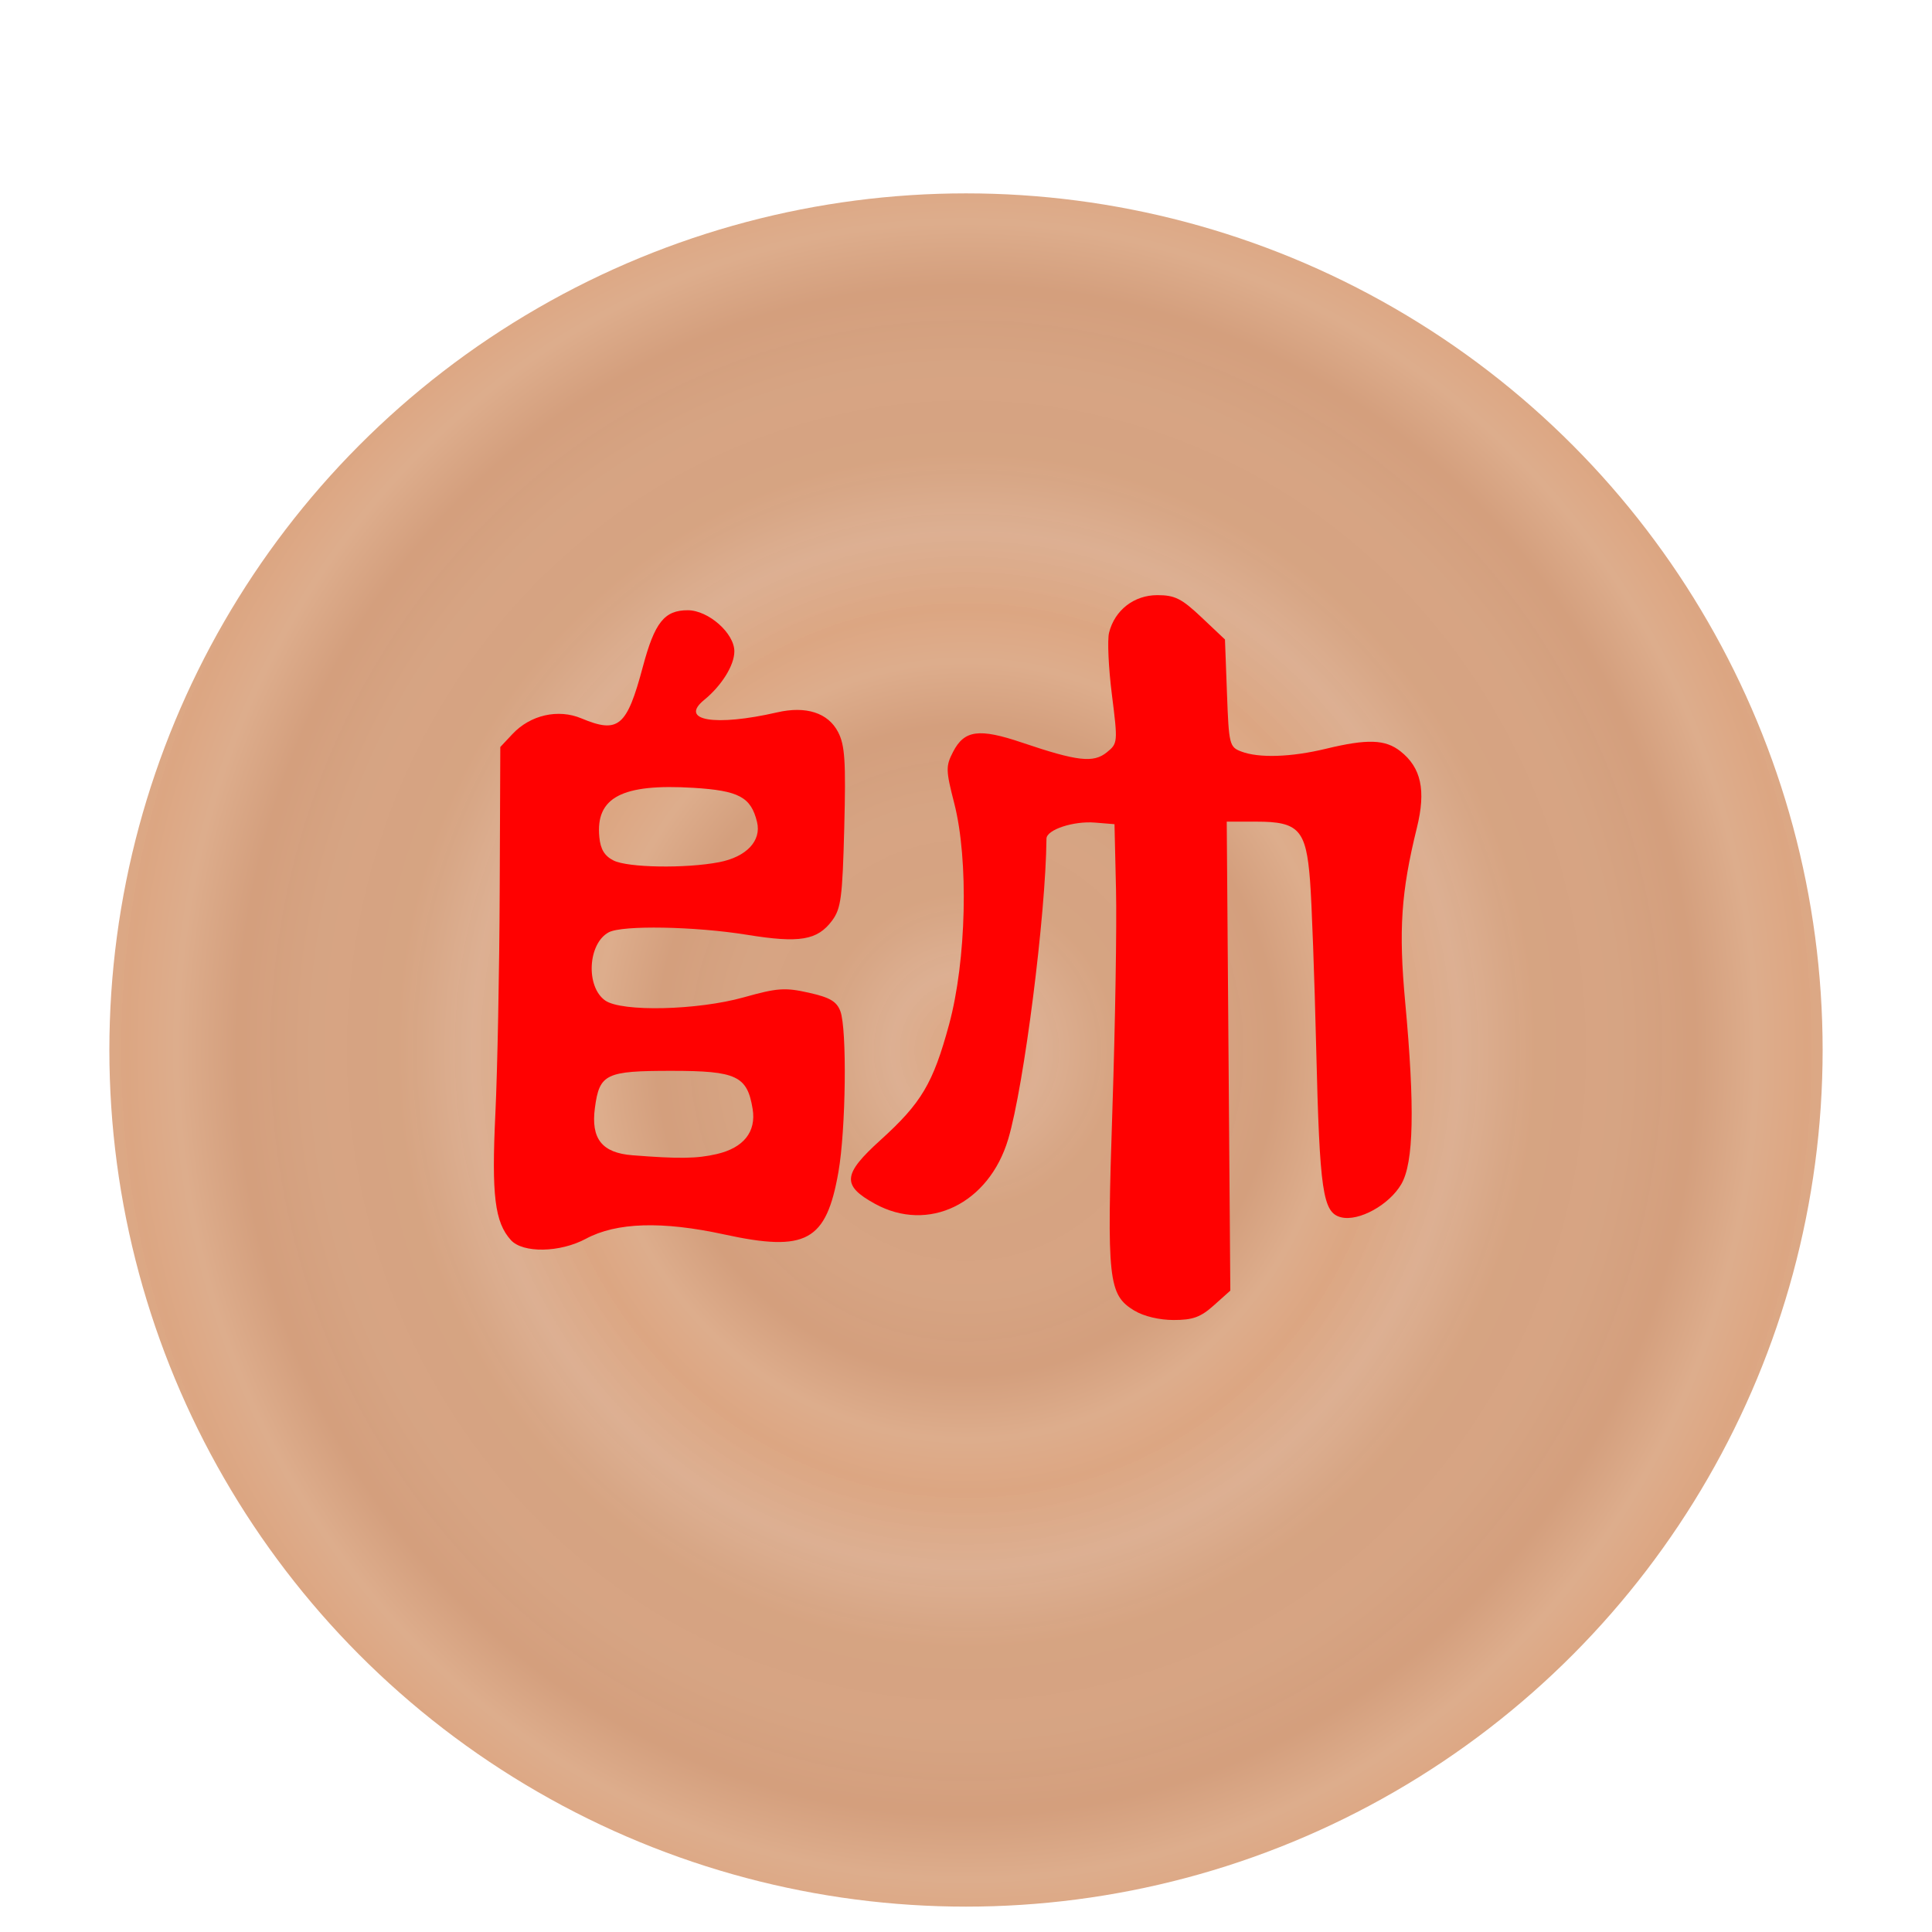 <svg height="92" width="92" xmlns="http://www.w3.org/2000/svg" xmlns:xlink="http://www.w3.org/1999/xlink"><linearGradient id="a"><stop offset="0" stop-color="#dca682"/><stop offset=".181" stop-color="#dcae90" stop-opacity=".98"/><stop offset=".361" stop-color="#d5a17e" stop-opacity=".973"/><stop offset=".557" stop-color="#d5a17f" stop-opacity=".969"/><stop offset=".737" stop-color="#d29b78" stop-opacity=".965"/><stop offset=".885" stop-color="#dcaa88" stop-opacity=".965"/><stop offset="1" stop-color="#dba37e" stop-opacity=".965"/></linearGradient><radialGradient cx="45.381" cy="48.335" gradientTransform="matrix(.299 0 0 .287 31.817 34.479)" gradientUnits="userSpaceOnUse" r="40.955" spreadMethod="repeat" xlink:href="#a"/><radialGradient id="b" cx="45.381" cy="48.335" gradientTransform="matrix(.487 0 0 .511 23.301 23.658)" gradientUnits="userSpaceOnUse" r="40.955" spreadMethod="repeat" xlink:href="#a"/><filter id="c" color-interpolation-filters="sRGB" height="1.173" width="1.124" x="-.062" y="-.062"><feFlood flood-opacity=".498" result="flood"/><feComposite in="flood" in2="SourceGraphic" operator="in" result="composite1"/><feGaussianBlur in="composite1" result="blur" stdDeviation="2.1"/><feOffset dx="0" dy="4" result="offset"/><feComposite in="SourceGraphic" in2="offset" operator="over" result="composite2"/></filter><filter id="d" color-interpolation-filters="sRGB" height="1.301" width="1.235" x="-.127" y="-.162"><feFlood flood-opacity=".498" in="SourceGraphic" result="flood"/><feGaussianBlur in="SourceGraphic" result="blur" stdDeviation="2"/><feOffset dx="-.8" dy="-.8" in="blur" result="offset"/><feComposite in="flood" in2="offset" operator="out" result="comp1"/><feComposite in="comp1" in2="SourceGraphic" operator="atop" result="comp2"/></filter><circle cx="45.381" cy="48.335" fill="url(#b)" filter="url(#c)" r="40.792" transform="translate(.619 -2.335)"/><g fill="#ff0101" filter="url(#d)" stroke-width=".24" transform="translate(351.147 -417.731)"><path d="m-326.018 477.584c-.769-.85-.926-2.126-.74-6.017.098-2.046.191-6.813.206-10.593l.029-6.873.584-.621c.848-.903 2.171-1.203 3.272-.743 1.77.74 2.168.406 2.933-2.46.562-2.105 1.024-2.687 2.136-2.687.981 0 2.223 1.095 2.22 1.959 0 .662-.606 1.634-1.437 2.312-1.205.983.506 1.274 3.476.592 1.378-.317 2.428.023 2.901.938.326.63.374 1.38.294 4.543-.086 3.344-.154 3.865-.583 4.44-.697.934-1.55 1.076-4.041.672-2.48-.402-5.946-.465-6.592-.119-.996.533-1.102 2.593-.167 3.248.786.55 4.395.467 6.605-.154 1.588-.446 1.957-.472 3.085-.219 1.007.225 1.33.414 1.507.881.321.843.263 5.638-.092 7.659-.58 3.303-1.531 3.822-5.441 2.971-2.956-.643-5.131-.575-6.583.206-1.234.664-3.002.695-3.574.063zm9.803-4.098c1.277-.296 1.884-1.058 1.708-2.144-.256-1.579-.764-1.818-3.865-1.818-3.134 0-3.429.142-3.646 1.76-.197 1.473.333 2.145 1.784 2.259 2.218.175 3.07.163 4.019-.057zm.111-13.898c1.3-.251 2.025-1.019 1.806-1.915-.289-1.186-.86-1.493-3.028-1.626-3.4-.208-4.663.452-4.482 2.343.056.584.248.901.677 1.117.683.344 3.435.388 5.026.081z"/><path d="m-296.327 480.945c-1.248-.761-1.32-1.422-1.048-9.607.134-4.03.211-8.73.171-10.444l-.072-3.116-.93-.076c-1.024-.084-2.305.34-2.309.765-.032 3.627-1.068 11.769-1.82 14.301-.916 3.085-3.805 4.487-6.353 3.084-1.581-.871-1.534-1.4.268-3.031 1.952-1.766 2.507-2.701 3.268-5.507.825-3.043.937-7.832.246-10.528-.406-1.584-.41-1.768-.056-2.454.537-1.038 1.238-1.131 3.292-.436 2.629.889 3.391.976 4.026.462.527-.426.531-.472.244-2.752-.161-1.275-.221-2.602-.134-2.948.269-1.073 1.188-1.787 2.299-1.787.834 0 1.154.161 2.102 1.056l1.118 1.056.095 2.556c.09 2.453.118 2.565.682 2.779.84.32 2.371.27 4.032-.132 1.973-.477 2.826-.448 3.546.119.989.778 1.223 1.862.785 3.639-.755 3.062-.876 4.87-.558 8.31.464 5.01.408 7.643-.184 8.663-.574.99-2.028 1.791-2.87 1.58-.874-.219-1.019-1.207-1.184-8.052-.081-3.362-.213-6.959-.294-7.992-.187-2.413-.536-2.796-2.548-2.796h-1.418l.086 11.166.085 11.166-.783.7c-.632.566-1.001.7-1.918.699-.682-0-1.426-.178-1.863-.445z"/></g></svg>